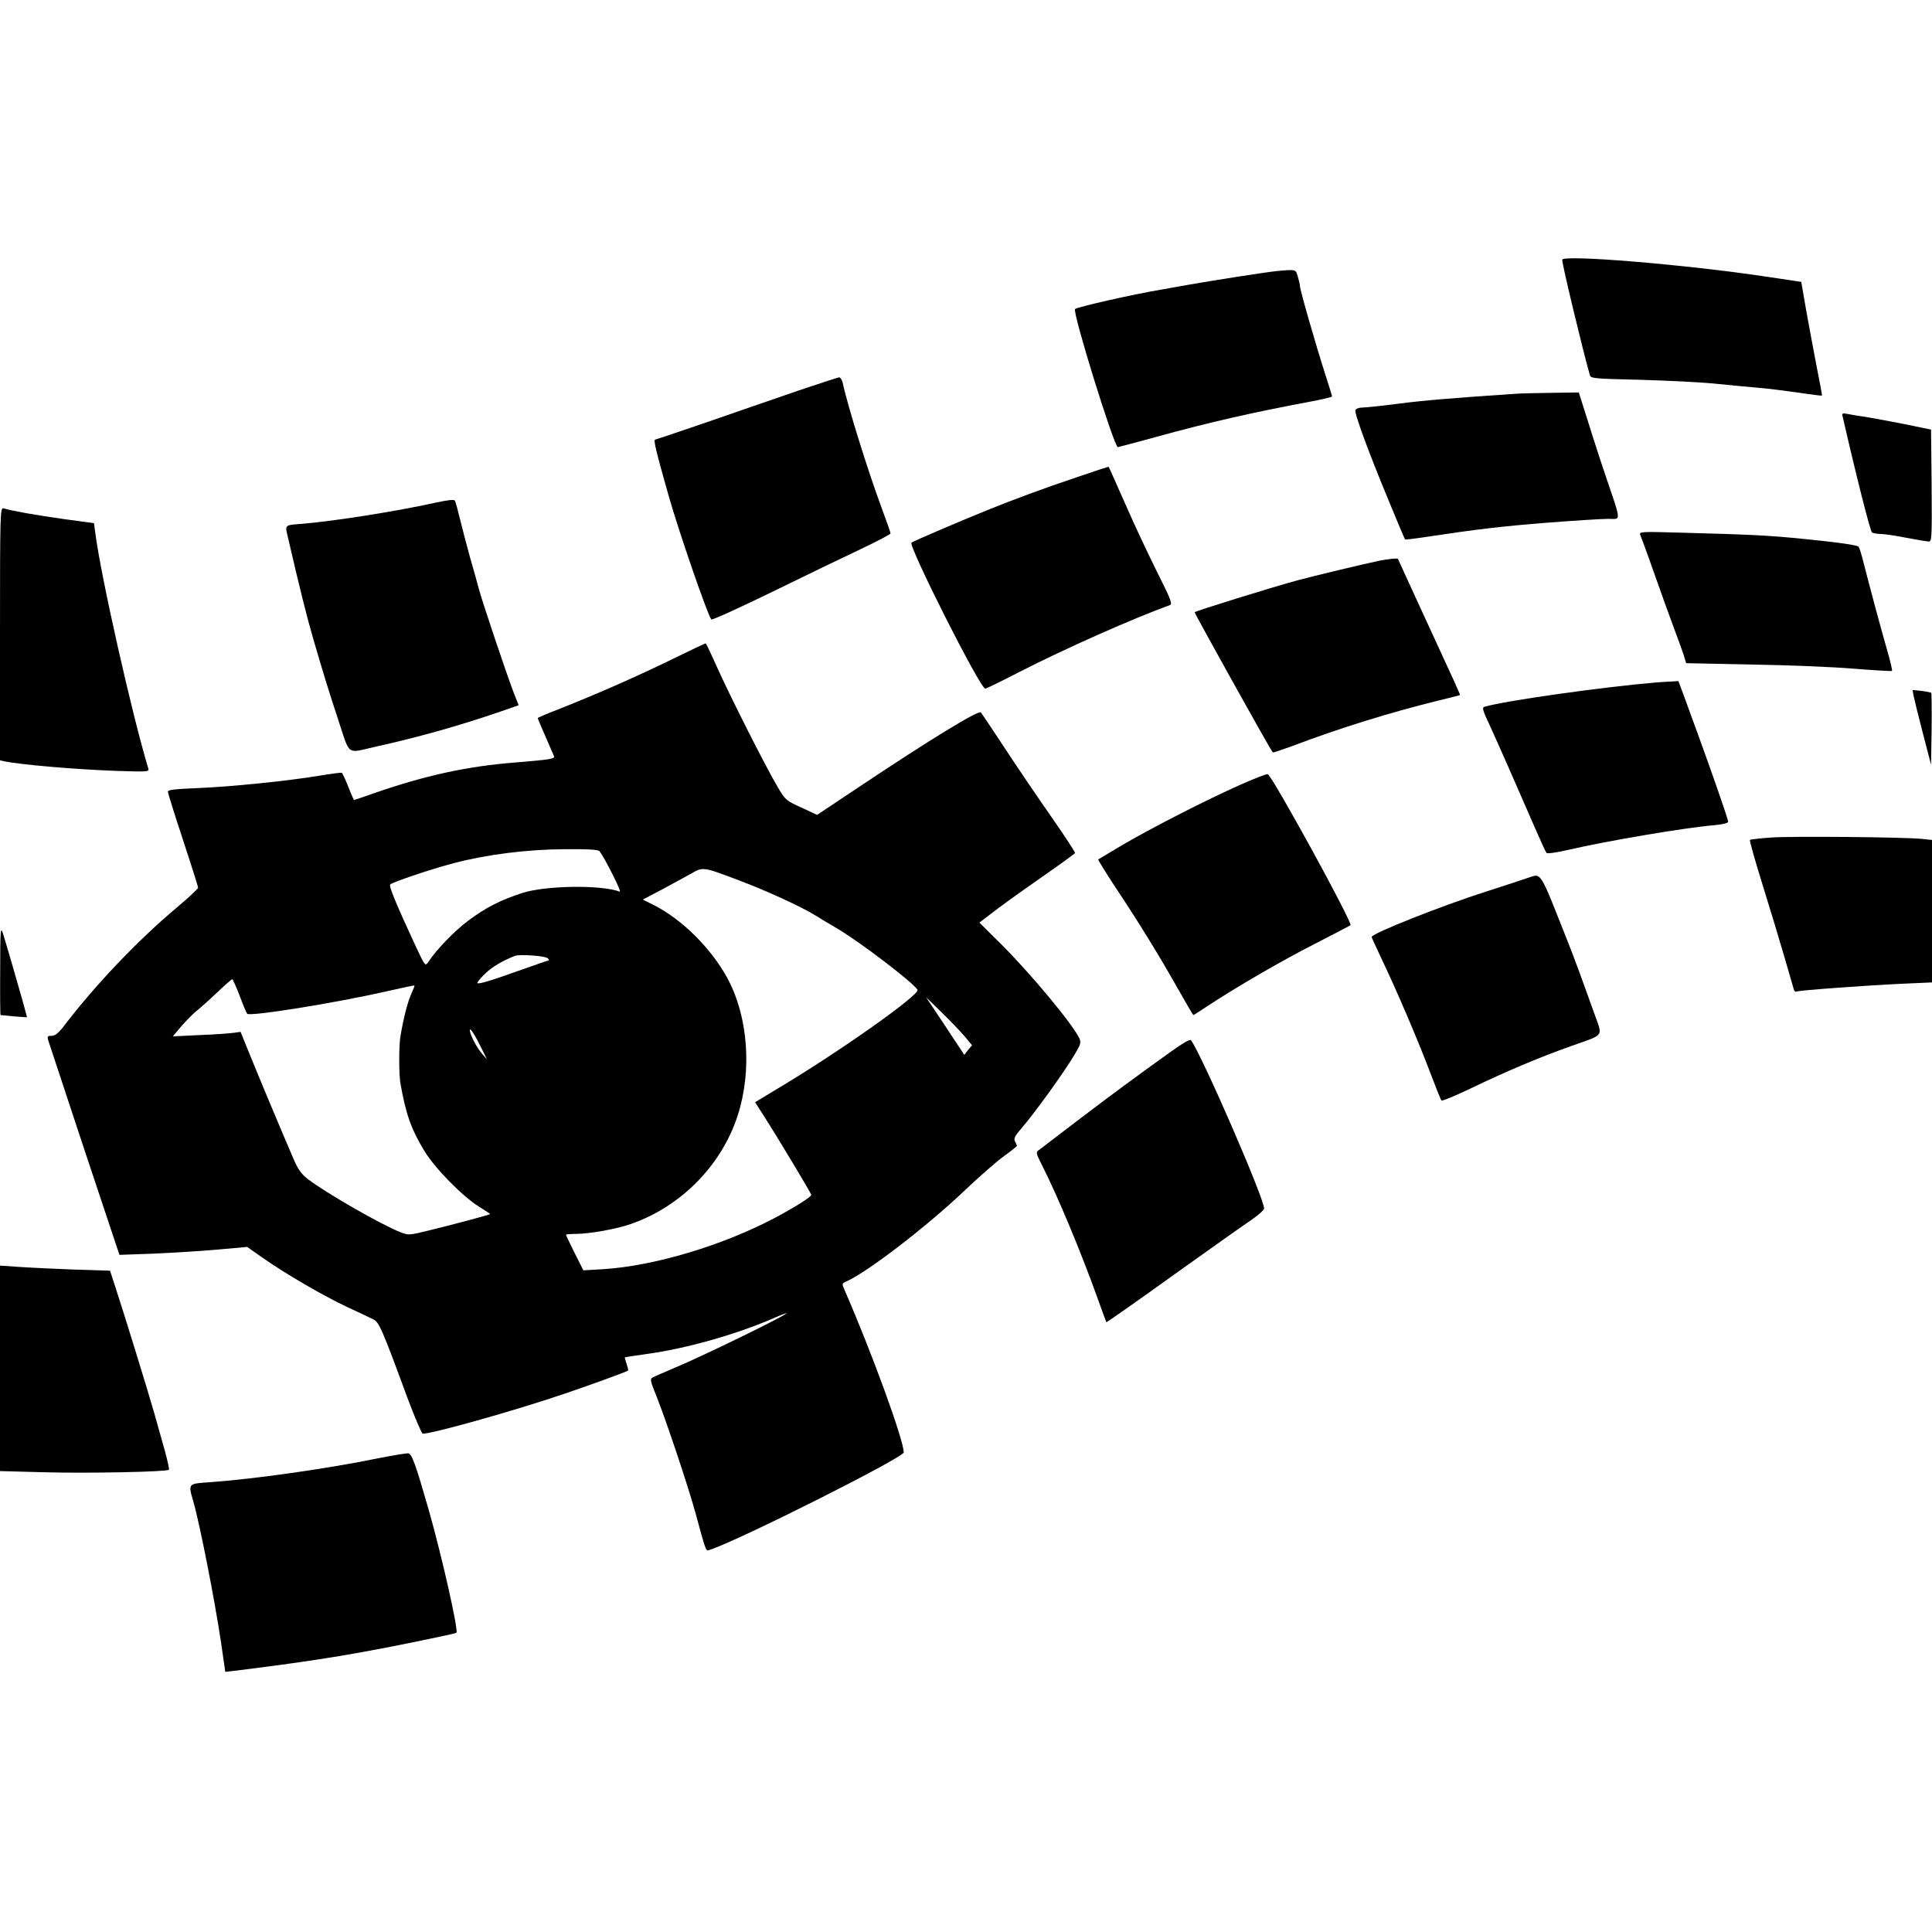 <svg version="1.0" xmlns="http://www.w3.org/2000/svg"
 width="1024pt" height="1024pt" viewBox="0 0 1024 1024"
 preserveAspectRatio="xMidYMid meet">

<g transform="translate(0,1024) scale(0.1,-0.1)"
fill="#000000" stroke="none">
<path d="M8280 8863 c0 -26 108 -476 146 -609 5 -20 13 -21 267 -27 144 -4
325 -13 402 -21 77 -8 176 -17 220 -21 44 -3 138 -15 210 -25 71 -11 130 -18
132 -17 1 1 -11 68 -27 147 -15 80 -41 215 -56 300 l-27 156 -181 27 c-431 65
-1086 119 -1086 90z"/>
<path d="M6765 8803 c-51 -5 -328 -48 -470 -73 -60 -11 -123 -22 -140 -25
-150 -25 -445 -92 -457 -103 -15 -16 207 -732 227 -732 2 0 93 24 202 54 283
78 512 130 816 187 64 12 117 24 117 28 0 3 -15 53 -34 111 -49 152 -136 453
-136 474 0 6 -5 28 -11 49 -11 40 -9 40 -114 30z"/>
<path d="M4235 8171 c-110 -38 -240 -83 -290 -100 -136 -48 -468 -161 -472
-161 -11 0 2 -54 73 -305 56 -195 205 -626 224 -648 4 -5 148 61 321 145 173
85 385 187 472 228 86 41 157 78 157 83 0 5 -22 68 -49 140 -71 192 -178 534
-205 660 -4 15 -12 27 -19 27 -6 -1 -102 -32 -212 -69z"/>
<path d="M8035 8153 c-332 -22 -497 -36 -626 -53 -85 -11 -169 -20 -187 -20
-19 0 -35 -6 -38 -14 -6 -16 66 -214 179 -486 44 -107 82 -197 84 -199 1 -2
51 4 110 13 264 40 405 57 648 76 143 11 286 20 319 20 70 0 72 -26 -18 240
-36 107 -81 248 -101 313 l-37 117 -141 -2 c-78 -1 -164 -3 -192 -5z"/>
<path d="M9766 8034 c77 -336 147 -610 156 -616 7 -4 27 -8 45 -8 18 0 79 -9
135 -20 57 -11 111 -20 121 -20 16 0 17 19 15 297 l-3 296 -140 29 c-77 15
-169 32 -205 38 -36 5 -79 12 -97 16 -27 5 -31 4 -27 -12z"/>
<path d="M5720 7715 c-196 -66 -344 -121 -490 -180 -127 -51 -393 -165 -399
-171 -18 -16 364 -774 391 -774 5 0 87 40 182 89 240 123 608 286 797 354 14
5 4 32 -65 169 -45 90 -122 253 -170 363 -49 110 -89 201 -90 201 0 1 -71 -22
-156 -51z"/>
<path d="M2305 7575 c-199 -44 -524 -96 -700 -111 -100 -8 -95 -3 -78 -76 61
-264 99 -417 133 -533 56 -192 79 -267 131 -425 66 -200 43 -183 194 -149 240
53 462 116 692 196 l72 25 -26 66 c-38 99 -161 465 -184 547 -10 38 -32 117
-49 175 -16 58 -39 146 -51 195 -12 50 -24 95 -28 101 -4 8 -36 4 -106 -11z"/>
<path d="M0 6881 l0 -671 23 -5 c85 -18 375 -43 595 -51 165 -5 174 -5 168 13
-86 284 -252 1021 -281 1249 l-7 51 -161 22 c-148 21 -274 43 -319 57 -17 5
-18 -31 -18 -665z"/>
<path d="M8694 7404 c8 -18 78 -213 131 -364 13 -36 38 -103 55 -150 18 -47
38 -103 45 -125 l12 -40 344 -7 c189 -3 434 -13 543 -22 110 -9 201 -14 204
-12 2 3 -7 44 -21 93 -34 117 -104 378 -129 478 -11 44 -23 83 -27 87 -8 9
-104 23 -296 42 -176 18 -283 23 -619 32 -243 7 -249 7 -242 -12z"/>
<path d="M7310 7268 c-98 -21 -340 -79 -430 -103 -136 -37 -537 -161 -548
-170 -3 -3 396 -720 414 -743 1 -2 46 13 101 33 256 97 518 178 773 241 63 15
116 29 118 30 3 1 -24 60 -222 489 -58 126 -106 231 -106 232 0 6 -56 0 -100
-9z"/>
<path d="M3600 6764 c-218 -107 -425 -198 -642 -284 -60 -23 -108 -44 -108
-46 0 -3 15 -38 86 -201 7 -15 -19 -19 -201 -34 -259 -20 -481 -69 -752 -163
-56 -20 -104 -36 -106 -36 -2 0 -16 31 -31 70 -15 38 -31 72 -34 74 -4 2 -56
-5 -117 -15 -167 -28 -471 -59 -647 -66 -122 -5 -158 -9 -158 -19 0 -8 36
-123 80 -256 44 -133 80 -247 80 -253 0 -5 -48 -51 -107 -100 -210 -176 -434
-411 -601 -629 -32 -42 -50 -56 -68 -56 -22 0 -24 -3 -19 -22 4 -13 91 -274
192 -581 l186 -558 171 6 c94 4 246 13 338 21 l168 15 77 -54 c126 -89 327
-205 452 -264 64 -30 127 -59 140 -66 30 -15 46 -50 179 -412 39 -104 76 -191
82 -193 25 -9 493 122 758 213 141 48 320 113 331 121 2 2 -2 17 -8 35 -6 18
-10 33 -9 35 2 1 55 9 119 18 203 28 459 100 652 182 43 19 82 34 85 34 21 -1
-441 -227 -595 -291 -54 -23 -105 -45 -114 -50 -15 -8 -12 -19 23 -106 49
-123 167 -476 203 -608 61 -223 55 -206 78 -199 150 48 1027 489 1027 516 0
65 -171 534 -313 859 -16 36 -16 36 11 48 113 51 429 294 629 485 78 74 171
155 208 181 36 26 65 49 65 52 0 2 -5 13 -10 23 -8 15 -2 28 30 65 72 83 224
293 284 393 33 55 37 67 27 88 -32 71 -248 332 -407 492 l-123 122 97 74 c53
40 167 121 252 180 85 59 156 111 158 115 1 4 -52 86 -119 182 -67 96 -179
260 -247 364 -69 105 -129 194 -133 199 -12 14 -270 -144 -646 -395 l-222
-148 -84 39 c-82 37 -85 40 -127 112 -61 102 -256 489 -321 635 -30 67 -56
123 -59 123 -3 0 -66 -30 -140 -66z m-422 -1036 c27 -35 120 -219 107 -214
-97 37 -393 33 -517 -7 -114 -37 -193 -77 -284 -145 -73 -54 -172 -156 -214
-221 -16 -23 -17 -22 -65 80 -104 224 -145 323 -137 331 13 13 222 83 337 113
174 46 389 73 586 74 130 1 179 -2 187 -11z m741 -155 c139 -52 327 -138 403
-185 20 -13 72 -44 115 -69 122 -72 402 -286 426 -325 15 -25 -410 -326 -740
-523 l-121 -73 52 -81 c66 -103 246 -403 246 -410 0 -11 -88 -66 -191 -121
-280 -148 -642 -256 -912 -273 l-105 -6 -46 91 c-25 51 -46 94 -46 97 0 3 24
5 53 5 69 0 216 26 289 52 267 92 483 312 568 576 77 238 55 526 -55 728 -86
158 -239 310 -388 386 l-60 30 101 53 c55 30 124 67 154 84 64 37 62 38 257
-36z m-1016 -412 c6 -6 9 -11 6 -11 -3 0 -63 -21 -134 -46 -179 -64 -245 -84
-245 -73 0 4 19 27 43 50 36 35 93 68 157 93 25 9 160 0 173 -13z m-1633 -198
c18 -49 36 -92 40 -96 14 -16 463 56 740 119 80 18 146 32 147 31 1 -2 -7 -23
-18 -47 -19 -42 -41 -129 -57 -225 -8 -50 -8 -198 0 -245 29 -165 56 -242 127
-360 55 -91 202 -241 289 -295 34 -21 61 -39 60 -40 -5 -4 -194 -55 -318 -85
-114 -28 -114 -28 -160 -10 -103 41 -390 206 -485 278 -37 28 -54 52 -76 102
-63 145 -179 423 -230 548 l-54 133 -35 -5 c-20 -3 -100 -9 -180 -12 l-144 -7
47 56 c27 30 63 67 80 80 18 14 66 57 107 96 41 39 78 71 81 71 3 0 20 -39 39
-87z m3842 -215 l40 -48 -21 -25 -20 -26 -101 153 -102 153 82 -80 c45 -44
100 -101 122 -127z m-2557 -70 l26 -53 -26 30 c-29 33 -64 101 -65 125 0 18
29 -28 65 -102z"/>
<path d="M8780 6623 c-286 -24 -797 -96 -912 -129 -14 -4 -10 -18 29 -101 44
-96 134 -300 239 -542 30 -69 57 -128 61 -132 5 -5 55 3 113 16 211 49 620
118 774 131 44 4 76 12 76 18 0 12 -80 243 -163 471 -14 39 -43 116 -63 173
l-38 102 -35 -2 c-20 -1 -56 -3 -81 -5z"/>
<path d="M10142 6554 c3 -16 25 -105 49 -198 l44 -169 3 188 c1 103 0 190 -2
193 -3 2 -26 7 -52 10 l-47 5 5 -29z"/>
<path d="M6575 6081 c-176 -78 -462 -224 -620 -316 -71 -42 -131 -78 -134 -80
-2 -3 40 -70 93 -151 122 -183 230 -359 330 -536 43 -76 79 -138 81 -138 2 0
37 22 77 49 152 100 389 238 568 329 102 53 186 96 188 98 14 10 -418 798
-439 801 -8 1 -72 -24 -144 -56z"/>
<path d="M9388 5801 c-59 -4 -110 -10 -113 -13 -3 -3 28 -113 69 -244 41 -132
93 -304 116 -384 23 -80 44 -153 47 -162 3 -10 8 -16 12 -14 10 7 387 34 564
42 l157 7 0 377 0 378 -57 6 c-94 9 -679 15 -795 7z"/>
<path d="M8095 5586 c-22 -8 -121 -40 -220 -72 -235 -75 -605 -222 -605 -240
0 -3 21 -49 46 -102 90 -188 202 -451 274 -642 24 -63 46 -118 50 -123 3 -4
76 26 161 67 179 86 353 160 527 222 180 64 167 45 122 173 -53 148 -106 294
-135 366 -160 404 -142 376 -220 351z"/>
<path d="M1 5098 c-1 -131 0 -238 2 -238 1 0 33 -3 71 -7 l69 -5 -7 28 c-9 37
-104 366 -121 419 -12 35 -14 12 -14 -197z"/>
<path d="M6199 4661 c-180 -129 -297 -215 -489 -361 -102 -78 -193 -147 -203
-155 -17 -12 -17 -16 13 -75 86 -169 211 -470 297 -710 24 -68 46 -126 47
-128 2 -1 163 111 357 251 195 139 382 272 417 295 34 24 62 49 62 57 0 54
-327 807 -387 891 -5 8 -43 -14 -114 -65z"/>
<path d="M0 2988 l0 -545 223 -6 c239 -7 665 2 672 13 3 4 -7 47 -20 96 -14
49 -39 139 -56 199 -32 113 -158 522 -208 675 l-28 85 -189 6 c-104 4 -235 10
-291 14 l-103 7 0 -544z"/>
<path d="M2005 2511 c-266 -55 -664 -111 -892 -127 -117 -8 -116 -6 -89 -100
34 -116 113 -518 148 -752 l22 -153 46 5 c458 57 663 91 1095 182 44 9 82 18
84 20 12 11 -75 398 -146 649 -70 244 -90 300 -109 302 -10 1 -82 -11 -159
-26z"/>
</g>
</svg>
